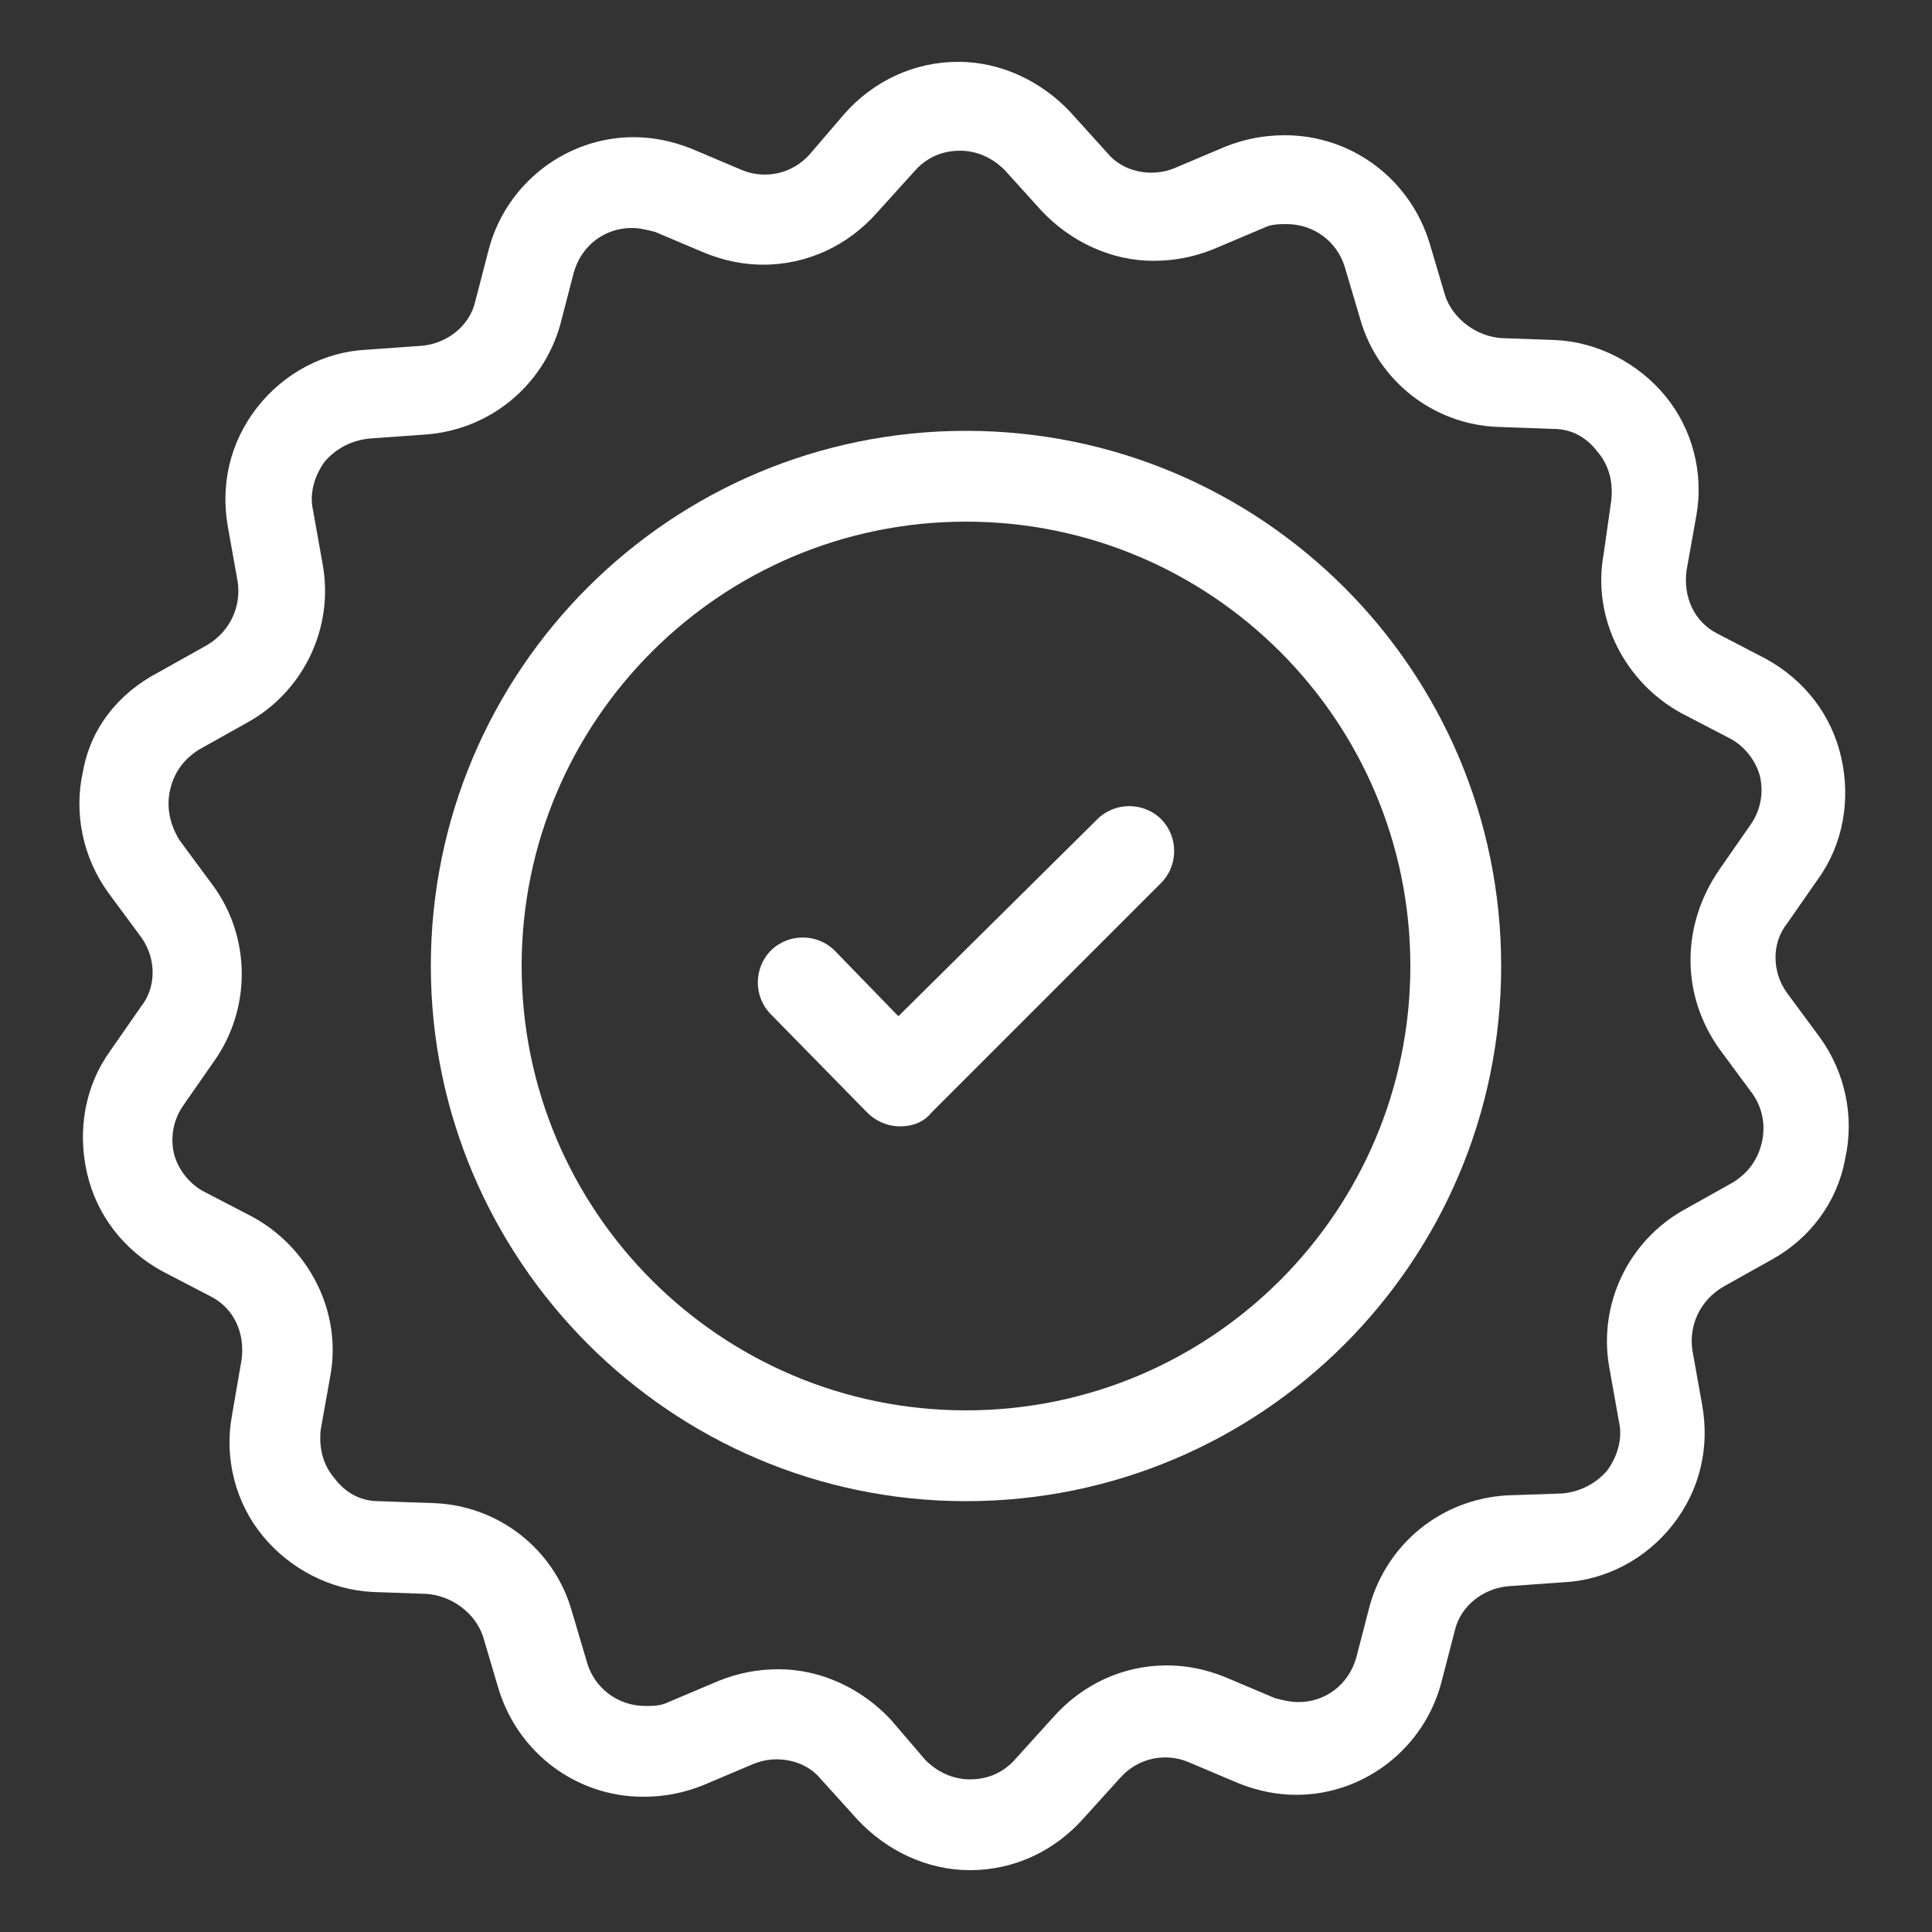 <?xml version="1.0" encoding="utf-8"?>
<!-- Generator: Adobe Illustrator 19.0.0, SVG Export Plug-In . SVG Version: 6.00 Build 0)  -->
<svg version="1.1" id="Layer_1" xmlns="http://www.w3.org/2000/svg" xmlns:xlink="http://www.w3.org/1999/xlink" x="0px" y="0px"
	 viewBox="0 0 100 100" style="enable-background:new 0 0 100 100;" xml:space="preserve">
<rect x="0" y="0" width="100" height="100" fill="#333333" stroke="none"/>
<style type="text/css">
	.st0{fill:none;}
	.st1{fill:#FFFFFF;}
</style>
<g id="XMLID_1_">
	<path id="XMLID_17_" class="st0" d="M11,45.7c2,2.7,2,6.4,0.1,9.1l-1.6,2.3c-0.5,0.7-0.7,1.6-0.5,2.5c0.2,0.9,0.8,1.6,1.6,2L13,63
		c3,1.6,4.6,4.9,4,8.2L16.6,74c-0.2,0.9,0.1,1.8,0.7,2.5c0.6,0.7,1.4,1.1,2.3,1.2l2.8,0.1c3.4,0.2,6.2,2.4,7.2,5.6l0.8,2.7
		c0.4,1.3,1.6,2.2,3,2.2c0.4,0,0.8-0.1,1.2-0.2l2.6-1.1c1-0.4,2-0.6,3.1-0.6c2.2,0,4.4,1,5.8,2.6l1.9,2.1c0.6,0.7,1.4,1,2.3,1
		c0.9,0,1.8-0.4,2.4-1.1l1.9-2.1c1.5-1.7,3.6-2.7,5.9-2.7c1,0,2,0.2,3,0.6l2.6,1.1c0.4,0.2,0.8,0.2,1.2,0.2c1.4,0,2.6-0.9,3-2.3
		l0.7-2.7c0.9-3.2,3.7-5.5,7.1-5.7l2.8-0.2c0.9-0.1,1.7-0.5,2.3-1.2c0.6-0.7,0.8-1.6,0.6-2.5l-0.5-2.8c-0.6-3.3,1-6.6,3.9-8.2
		l2.5-1.4c0.8-0.4,1.3-1.2,1.5-2.1c0.2-0.9,0-1.8-0.5-2.5L89,54.3c-2-2.7-2-6.4-0.1-9.1l1.6-2.3c0.5-0.7,0.7-1.6,0.5-2.5
		c-0.2-0.9-0.8-1.6-1.6-2L87,36.9c-3-1.6-4.6-4.9-4-8.2l0.5-2.8c0.2-0.9-0.1-1.8-0.7-2.5c-0.6-0.7-1.4-1.1-2.3-1.2l-2.8-0.1
		c-3.4-0.2-6.2-2.4-7.2-5.6l-0.8-2.7c-0.4-1.3-1.6-2.2-3-2.2c-0.4,0-0.8,0.1-1.2,0.2L62.9,13c-1,0.4-2,0.6-3.1,0.6
		c-2.2,0-4.4-1-5.8-2.6L52,8.9c-0.6-0.7-1.4-1-2.3-1c-0.9,0-1.8,0.4-2.4,1.1L45.5,11c-1.5,1.7-3.6,2.7-5.9,2.7c-1,0-2-0.2-3-0.6
		L34,12.1c-0.4-0.2-0.8-0.2-1.2-0.2c-1.4,0-2.6,0.9-3,2.3L29,16.9c-0.9,3.2-3.7,5.5-7.1,5.7l-2.8,0.2c-0.9,0.1-1.7,0.5-2.3,1.2
		c-0.6,0.7-0.8,1.6-0.6,2.5l0.5,2.8c0.6,3.3-1,6.6-3.9,8.2l-2.5,1.4C9.6,39.3,9,40,8.8,40.9c-0.2,0.9,0,1.8,0.5,2.5L11,45.7z
		 M50,22.3c15.3,0,27.7,12.4,27.7,27.7c0,15.2-12.4,27.7-27.7,27.7S22.3,65.2,22.3,50C22.3,34.7,34.7,22.3,50,22.3z"/>
	<path id="XMLID_20_" class="st0" d="M50,73c12.7,0,23-10.3,23-23c0-12.7-10.3-23-23-23S27,37.3,27,50C27,62.7,37.3,73,50,73z
		 M39.9,49.2c0.9-0.9,2.4-0.9,3.3,0l3.3,3.4l10.3-10.2c0.9-0.9,2.4-0.9,3.3,0c0.9,0.9,0.9,2.4,0,3.3L48.2,57.6
		c-0.4,0.4-1,0.7-1.6,0.7c-0.6,0-1.2-0.2-1.7-0.7l-5-5C38.9,51.6,38.9,50.2,39.9,49.2z"/>
	<path id="XMLID_23_" class="st1" d="M50,77.7c15.3,0,27.7-12.4,27.7-27.7c0-15.3-12.4-27.7-27.7-27.7S22.3,34.7,22.3,50
		C22.3,65.2,34.7,77.7,50,77.7z M50,27c12.7,0,23,10.3,23,23c0,12.7-10.3,23-23,23c-12.7,0-23-10.3-23-23C27,37.3,37.3,27,50,27z"/>
	<path id="XMLID_26_" class="st1" d="M4.3,39.9c-0.5,2.2,0,4.5,1.3,6.3l1.7,2.3c0.8,1.1,0.8,2.6,0,3.6l-1.6,2.3
		c-1.3,1.8-1.7,4.1-1.2,6.3c0.5,2.2,1.9,4,3.9,5.1l2.5,1.3c1.2,0.6,1.8,1.9,1.6,3.3L12,73.3c-0.4,2.2,0.2,4.5,1.6,6.2
		c1.4,1.7,3.5,2.8,5.7,2.9l2.8,0.1c1.3,0.1,2.5,1,2.9,2.2l0.8,2.7c1,3.3,4,5.6,7.5,5.6c1.1,0,2.1-0.2,3.1-0.6l2.6-1.1
		c1.2-0.5,2.7-0.2,3.5,0.8l1.9,2.1c1.5,1.6,3.6,2.6,5.8,2.6c2.3,0,4.4-1,5.9-2.7L58,92c0.9-1,2.3-1.3,3.5-0.8l2.6,1.1
		c1,0.4,2,0.6,3,0.6c3.5,0,6.6-2.4,7.5-5.8l0.7-2.7c0.3-1.3,1.5-2.2,2.8-2.3l2.8-0.2c2.2-0.1,4.3-1.2,5.7-3c1.4-1.8,1.9-4,1.5-6.2
		l-0.5-2.8c-0.2-1.3,0.4-2.6,1.6-3.3l2.5-1.4c2-1.1,3.4-3,3.8-5.2c0.5-2.2,0-4.5-1.3-6.3l-1.7-2.3c-0.8-1.1-0.8-2.6,0-3.6l1.6-2.3
		c1.3-1.8,1.7-4.1,1.2-6.3c-0.5-2.2-1.9-4-3.9-5.1l-2.5-1.3c-1.2-0.6-1.8-1.9-1.6-3.3l0.5-2.8c0.4-2.2-0.2-4.5-1.6-6.2
		c-1.4-1.7-3.5-2.8-5.7-2.9l-2.8-0.1c-1.3-0.1-2.5-1-2.9-2.2l-0.8-2.7c-1-3.3-4-5.6-7.5-5.6c-1.1,0-2.1,0.2-3.1,0.6l-2.6,1.1
		c-1.2,0.5-2.7,0.2-3.5-0.8l-1.9-2.1c-1.5-1.6-3.6-2.6-5.8-2.6c-2.3,0-4.4,1-5.9,2.7L41.9,8c-0.9,1-2.3,1.3-3.5,0.8l-2.6-1.1
		c-1-0.4-2-0.6-3-0.6c-3.5,0-6.6,2.4-7.5,5.8l-0.7,2.7c-0.3,1.3-1.5,2.2-2.8,2.3l-2.8,0.2c-2.2,0.1-4.3,1.2-5.7,3
		c-1.4,1.8-1.9,4-1.5,6.2l0.5,2.8c0.2,1.3-0.4,2.6-1.6,3.3l-2.5,1.4C6.1,35.9,4.7,37.7,4.3,39.9z M8.8,40.9c0.2-0.9,0.7-1.6,1.5-2.1
		l2.5-1.4c2.9-1.6,4.5-4.9,3.9-8.2l-0.5-2.8c-0.2-0.9,0.1-1.8,0.6-2.5c0.6-0.7,1.4-1.1,2.3-1.2l2.8-0.2c3.4-0.2,6.2-2.5,7.1-5.7
		l0.7-2.7c0.4-1.4,1.6-2.3,3-2.3c0.4,0,0.8,0.1,1.2,0.2l2.6,1.1c1,0.4,2,0.6,3,0.6c2.3,0,4.4-1,5.9-2.7l1.9-2.1
		c0.6-0.7,1.4-1.1,2.4-1.1c0.9,0,1.7,0.4,2.3,1l1.9,2.1c1.5,1.6,3.6,2.6,5.8,2.6c1.1,0,2.1-0.2,3.1-0.6l2.6-1.1
		c0.4-0.2,0.8-0.2,1.2-0.2c1.4,0,2.6,0.9,3,2.2l0.8,2.7c0.9,3.2,3.8,5.5,7.2,5.6l2.8,0.1c0.9,0,1.7,0.4,2.3,1.2
		c0.6,0.7,0.8,1.6,0.7,2.5L83,28.7c-0.6,3.3,1.1,6.6,4,8.2l2.5,1.3c0.8,0.4,1.4,1.2,1.6,2c0.2,0.9,0,1.8-0.5,2.5l-1.6,2.3
		C87,47.9,87,51.5,89,54.3l1.7,2.3c0.5,0.7,0.7,1.6,0.5,2.5c-0.2,0.9-0.7,1.6-1.5,2.1l-2.5,1.4c-2.9,1.6-4.5,4.9-3.9,8.2l0.5,2.8
		c0.2,0.9-0.1,1.8-0.6,2.5c-0.6,0.7-1.4,1.1-2.3,1.2L78,77.4c-3.4,0.2-6.2,2.5-7.1,5.7l-0.7,2.7c-0.4,1.4-1.6,2.3-3,2.3
		c-0.4,0-0.8-0.1-1.2-0.2l-2.6-1.1c-1-0.4-2-0.6-3-0.6c-2.3,0-4.4,1-5.9,2.7l-1.9,2.1c-0.6,0.7-1.4,1.1-2.4,1.1
		c-0.9,0-1.7-0.4-2.3-1L46.1,89c-1.5-1.6-3.6-2.6-5.8-2.6c-1.1,0-2.1,0.2-3.1,0.6l-2.6,1.1c-0.4,0.2-0.8,0.2-1.2,0.2
		c-1.4,0-2.6-0.9-3-2.2l-0.8-2.7c-0.9-3.2-3.8-5.5-7.2-5.6l-2.8-0.1c-0.9,0-1.7-0.4-2.3-1.2c-0.6-0.7-0.8-1.6-0.7-2.5l0.5-2.8
		c0.6-3.3-1.1-6.6-4-8.2l-2.5-1.3c-0.8-0.4-1.4-1.2-1.6-2c-0.2-0.9,0-1.8,0.5-2.5l1.6-2.3c1.9-2.7,1.9-6.4-0.1-9.1l-1.7-2.3
		C8.8,42.7,8.6,41.8,8.8,40.9z"/>
	<path id="XMLID_27_" class="st1" d="M44.9,57.6c0.4,0.4,1,0.7,1.7,0.7c0.6,0,1.2-0.2,1.6-0.7l11.9-11.9c0.9-0.9,0.9-2.4,0-3.3
		c-0.9-0.9-2.4-0.9-3.3,0L46.5,52.6l-3.3-3.4c-0.9-0.9-2.4-0.9-3.3,0c-0.9,0.9-0.9,2.4,0,3.3L44.9,57.6z"/>
</g>
</svg>
